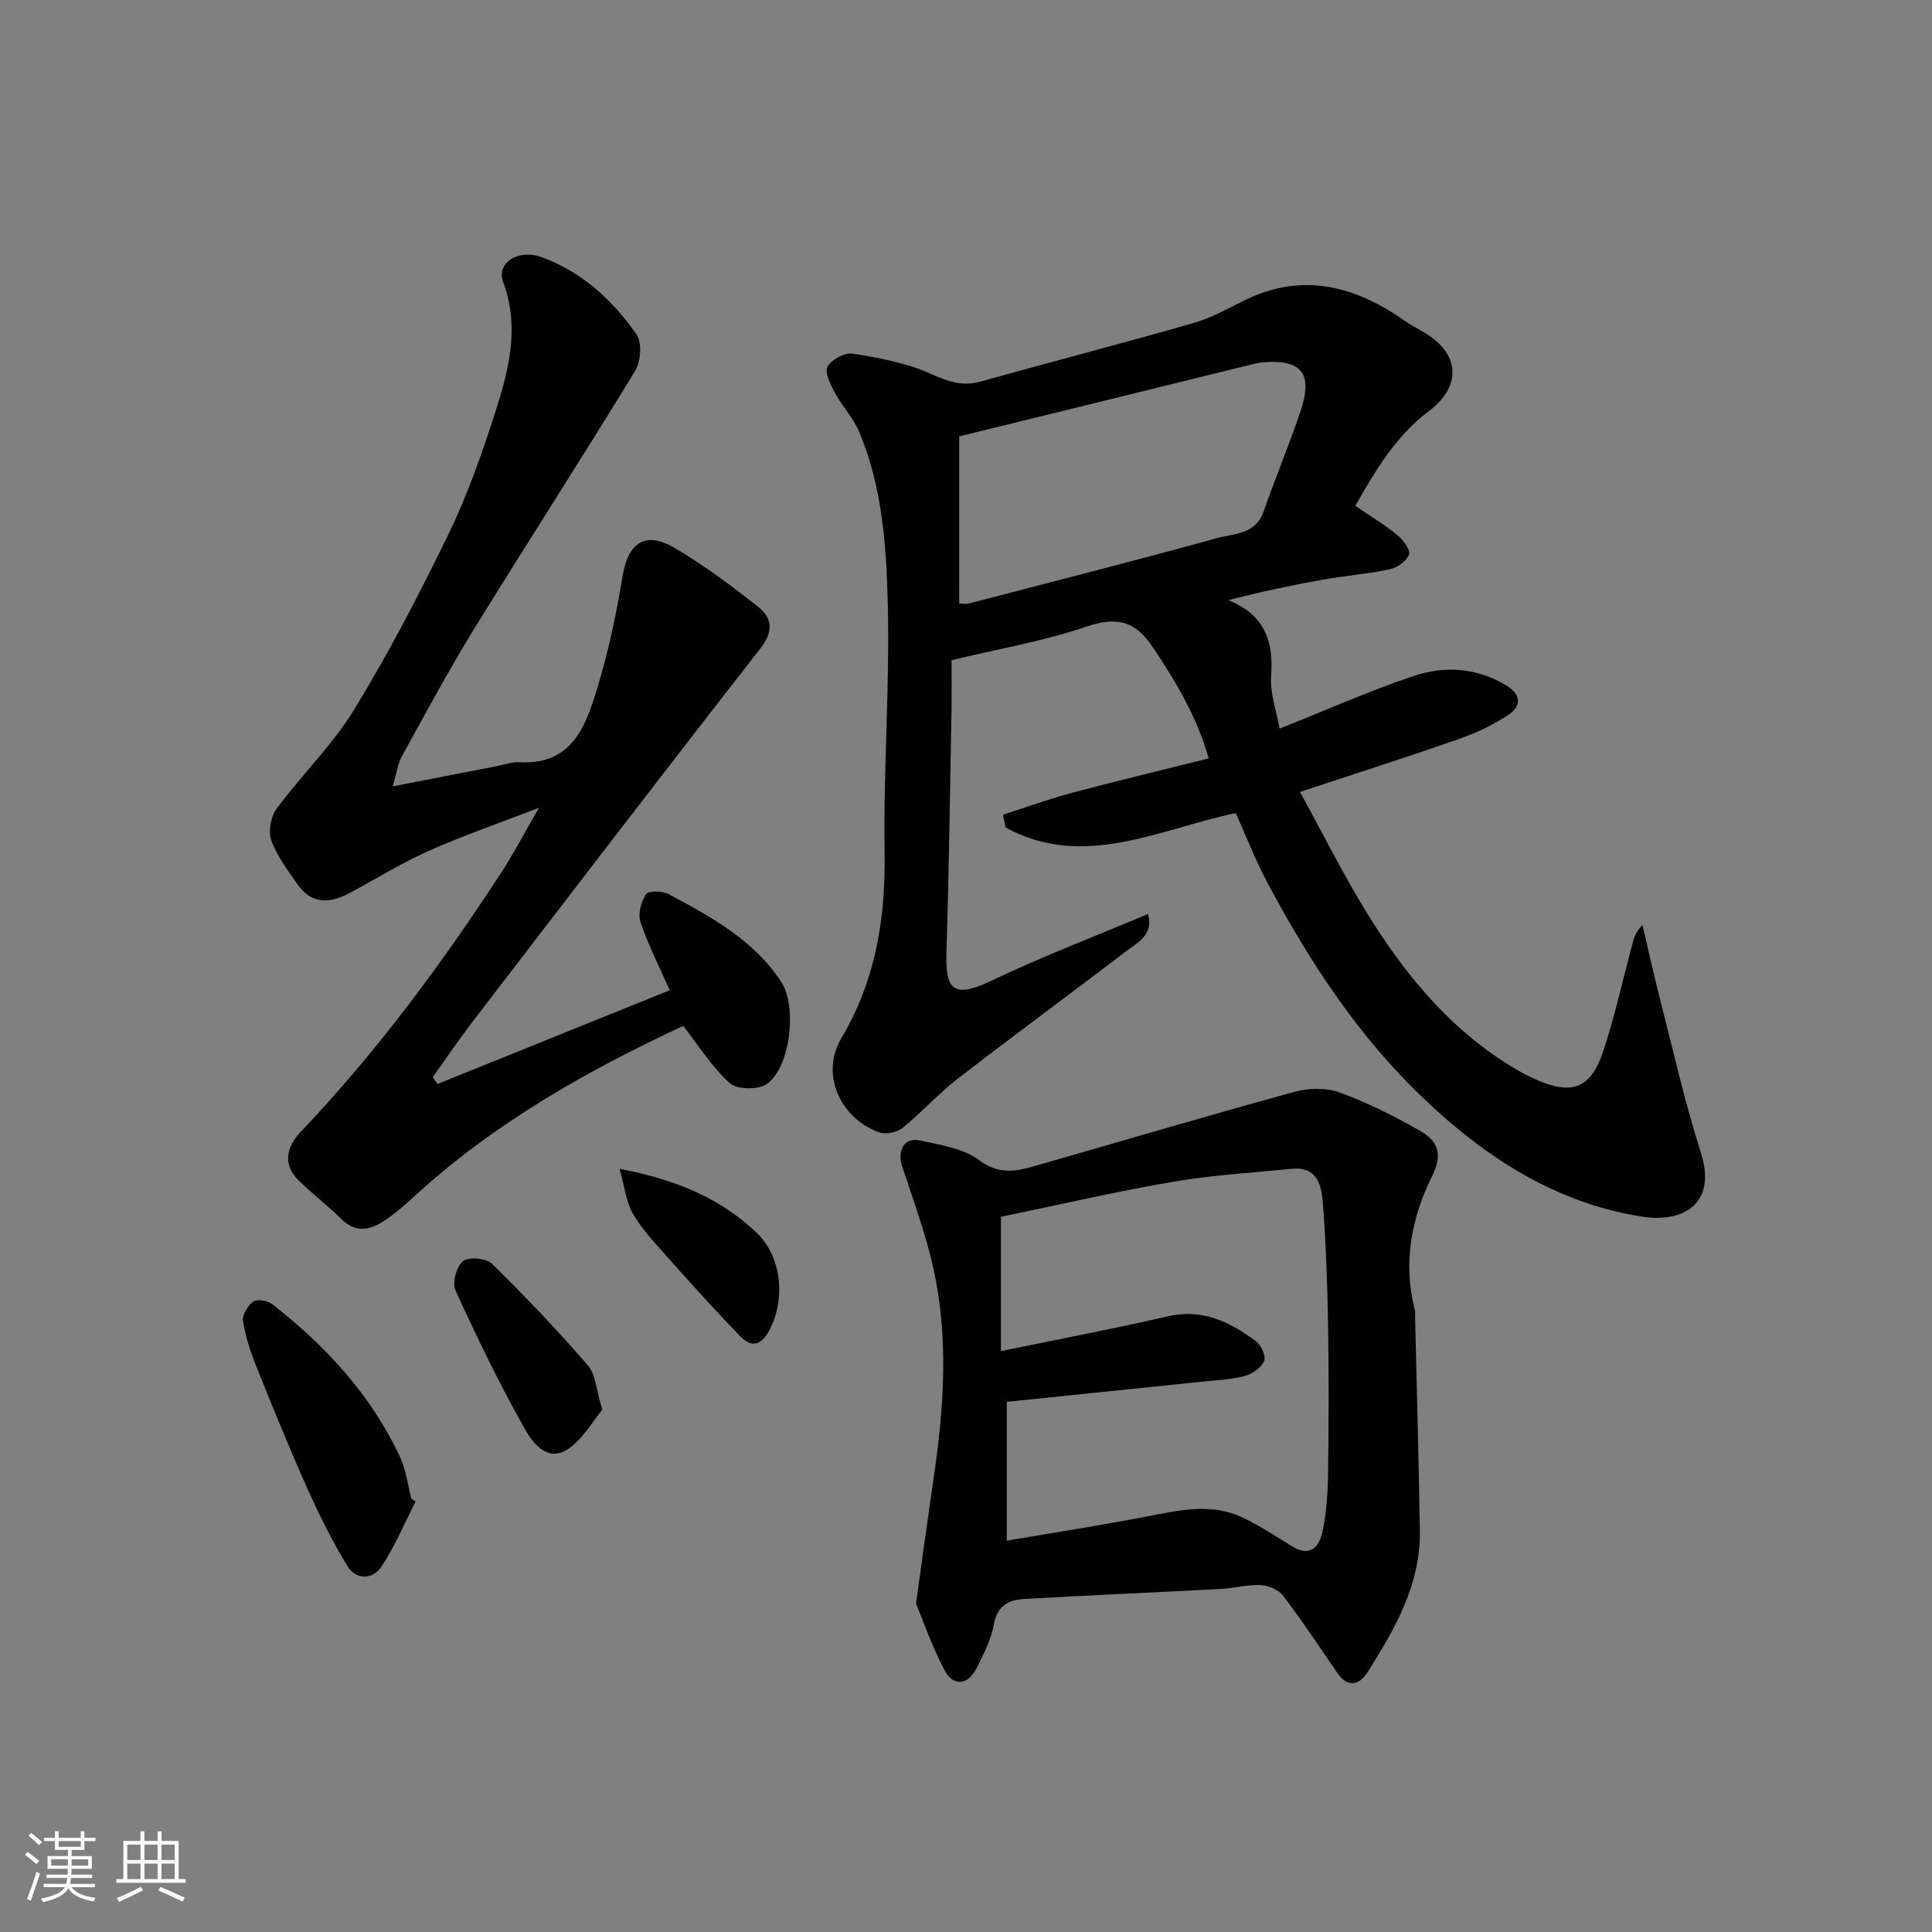 <svg enable-background="new 0 0 400 400" viewBox="0 0 400 400" xmlns="http://www.w3.org/2000/svg"><rect x="0" y="0" width="400" height="400" fill="#808080" stroke="none"/><path d="m5.17 384 .55-.58c.85.61 1.65 1.24 2.4 1.87l-.59.64c-.83-.73-1.62-1.38-2.36-1.93m1.22 9.53-.82-.34c.71-1.76 1.37-3.64 1.98-5.63.24.13.5.25.76.36-.6 1.67-1.24 3.54-1.92 5.61m-.5-13.5.57-.54c.56.44 1.31 1.06 2.26 1.87l-.64.64c-.68-.66-1.41-1.32-2.19-1.97m3.25.46h2.24v-1.36h.77v1.36h4.57v-1.36h.76v1.36h2.28v.69h-2.28v1.84h-2.64v1.26h4.18v2.64h-4.21c0 .45-.02.86-.05 1.21h4.32v.69h-4.38c-.04.34-.1.75-.19 1.22h5.15v.69h-4.82c.87 1.19 2.51 1.92 4.93 2.19-.17.31-.3.57-.37.76-2.77-.49-4.52-1.41-5.26-2.76-.56 1.26-2.3 2.23-5.24 2.9-.12-.24-.26-.48-.43-.72 2.73-.55 4.38-1.34 4.96-2.38h-4.38v-.69h4.65c.1-.38.17-.79.21-1.22h-4.32v-.69h4.4c.03-.34.05-.75.05-1.21h-4.2v-2.64h4.23v-1.26h-2.69v-1.84h-2.24zm1.46 4.46v1.29h3.45c.01-.4.02-.57.01-.53v-.32-.45h-3.46zm1.55-2.59h4.57v-1.19h-4.57zm6.11 2.59h-3.42v.77c-.01.19-.01.37-.02.53h3.44z" fill="#fafafa"/><path d="m32.63 379.16h.82v1.98h3.54v7.89h1.46v.78h-14.37v-.78h1.46v-7.89h3.54v-1.98h.82v1.98h2.73zm-3.49 11.48.5.73c-1.61.82-3.28 1.63-5 2.41-.13-.27-.28-.55-.44-.82 1.75-.72 3.4-1.49 4.94-2.32m-2.78-5.55h2.73v-3.18h-2.73zm0 3.95h2.73v-3.2h-2.73zm3.54-3.95h2.73v-3.18h-2.73zm0 3.95h2.73v-3.2h-2.73zm7.89 4.68c-1.84-.92-3.51-1.7-5.02-2.32l.45-.73c1.89.8 3.57 1.55 5.04 2.23zm-1.62-11.81h-2.73v3.18h2.73zm-2.73 7.13h2.73v-3.2h-2.73z" fill="#fafafa"/><g fill="#000001"><path d="m280.6 104.73c3.43 2.34 6.24 4.02 8.74 6.08 1.18.98 2.7 3.01 2.37 3.99-.45 1.34-2.4 2.72-3.93 3.05-4.63.99-9.38 1.35-14.04 2.19-6.39 1.14-12.74 2.49-19.43 4.21 7.38 2.97 9.42 8.33 8.86 15.63-.28 3.59 1.12 7.32 1.76 10.97 9.52-3.79 18.44-7.75 27.65-10.86 6.49-2.19 13.17-1.81 19.35 1.97 3.03 1.85 3.02 4.22.55 5.9-3.17 2.16-6.77 3.85-10.4 5.13-10.58 3.71-21.27 7.11-32.93 10.97 4.69 8.54 8.96 17.14 13.99 25.27 7.4 11.96 16.18 22.8 28.19 30.58 2.18 1.41 4.46 2.76 6.84 3.78 7.32 3.15 11.16 1.77 13.7-5.78 2.48-7.38 4.12-15.04 6.15-22.57.33-1.23.76-2.44 2.04-3.72 1.29 5.46 2.49 10.95 3.89 16.39 2.63 10.24 4.95 20.58 8.17 30.64 3.53 11.03-4.02 14.63-12.17 13.34-17.76-2.81-32.06-12.03-44.95-24.22-13.69-12.95-23.75-28.38-32.53-44.79-2.53-4.73-4.47-9.77-6.62-14.54-16.03 3.38-31.54 11.78-47.67 2.98-.17-.88-.34-1.76-.51-2.64 4.76-1.53 9.48-3.25 14.3-4.54 9.26-2.47 18.58-4.69 28.28-7.12-2.51-8.82-6.84-15.92-11.55-22.98-3.71-5.57-7.53-6.43-13.85-4.28-8.87 3.02-18.24 4.61-27.84 6.92 0 3.27.06 6.74-.01 10.21-.31 16.77-.53 33.53-1.05 50.29-.22 7.2 1.04 9.81 9.06 5.98 10.57-5.05 21.56-9.24 32.68-13.93 1.21 4.35-2.18 5.9-4.55 7.72-11.55 8.84-23.28 17.44-34.79 26.33-4.04 3.12-7.48 7-11.46 10.22-1.15.93-3.44 1.44-4.79.97-8.16-2.88-12.29-12.1-7.94-19.44 7.15-12.07 9.21-24.88 8.99-38.66-.27-17.09 1.09-34.21.66-51.29-.3-12.02-1.12-24.25-5.9-35.61-1.24-2.95-3.59-5.41-5.12-8.26-.88-1.65-2.11-4.19-1.45-5.33.85-1.47 3.59-2.93 5.24-2.66 5.38.86 10.91 1.88 15.84 4.05 3.57 1.57 6.59 2.84 10.51 1.75 14.72-4.11 29.53-7.94 44.22-12.15 3.73-1.07 7.2-3.08 10.73-4.79 12.03-5.82 22.83-2.78 33.11 4.43 1.46 1.03 3.1 1.79 4.6 2.77 6.83 4.48 6.76 10.92.23 15.85-6.81 5.1-11.07 12.29-15.22 19.6zm-82.01 20.23c.71 0 1.4.14 2.02-.02 17.14-4.46 34.3-8.83 51.38-13.53 3.51-.97 7.98-.74 9.63-5.5 2.4-6.9 5.22-13.66 7.58-20.58 2.73-8 .37-10.98-7.81-10.31-.81.07-1.61.28-2.4.47-8.84 2.17-17.67 4.35-26.5 6.53-11.15 2.74-22.3 5.48-33.89 8.33-.01 11.67-.01 22.89-.01 34.61z"/><path d="m81.31 162.81c8.07-1.57 14.75-2.87 21.43-4.16 1.6-.31 3.23-.93 4.81-.84 10.85.63 13.71-7.44 16.1-15.3 2.31-7.58 3.97-15.4 5.25-23.23 1.13-6.92 4.71-9.43 10.84-5.8 6.01 3.55 11.67 7.77 17.16 12.1 2.96 2.33 3.35 5.07.52 8.69-20.03 25.65-39.81 51.5-59.62 77.32-2.85 3.72-5.47 7.61-8.2 11.42.33.47.65.95.98 1.42 16.09-6.49 32.17-12.99 48.08-19.41-2.16-4.9-4.46-9.38-6.05-14.1-.57-1.68.12-4.23 1.14-5.79.5-.75 3.41-.7 4.69-.01 8.8 4.71 17.62 9.49 23.32 18.19 3.32 5.07 1.89 17.73-3.02 21.13-1.77 1.22-6.14 1.17-7.64-.18-3.7-3.33-6.43-7.74-9.65-11.86-19.89 9.27-39.01 20.05-55.46 35.1-1.94 1.77-3.92 3.53-6.08 5.01-2.97 2.03-6.02 3.01-9.15-.06-2.87-2.82-6.1-5.26-8.96-8.08-3.48-3.43-2.3-7.13.5-10.08 15.65-16.46 29.08-34.61 41.45-53.58 2.56-3.93 4.74-8.11 7.85-13.47-8.5 3.28-15.83 5.8-22.88 8.94-5.63 2.51-10.91 5.81-16.37 8.73-4 2.14-7.81 2.37-10.7-1.75-2.05-2.93-4.3-5.89-5.49-9.19-.67-1.86-.07-4.94 1.15-6.59 5.16-6.97 11.54-13.14 16.03-20.49 7.14-11.68 13.48-23.89 19.47-36.2 3.83-7.87 6.78-16.22 9.48-24.56 2.91-9 5.46-18.12 1.88-27.76-1.46-3.92 3.08-6.94 8.04-5.11 8.27 3.06 14.65 8.88 19.58 15.99 1.18 1.7.88 5.62-.31 7.57-11.04 18.09-22.54 35.89-33.65 53.94-5.21 8.47-9.9 17.27-14.72 25.98-.71 1.32-.9 2.99-1.8 6.07z"/><path d="m189.65 331.98c1.49-10.62 2.59-18.72 3.77-26.81 2.05-14.11 2.94-28.28-.11-42.3-1.58-7.25-4.21-14.29-6.52-21.37-1.08-3.31.44-6.08 3.64-5.39 4.24.93 9.01 1.64 12.32 4.11 3.96 2.95 7.39 2.36 11.25 1.26 17.96-5.14 35.87-10.45 53.88-15.4 2.94-.81 6.61-.93 9.41.09 5.78 2.1 11.36 4.88 16.71 7.95 3.47 1.99 4.9 4.57 2.52 9.34-4.27 8.58-6.11 17.95-3.61 27.65.16.63.07 1.33.08 1.99.34 14.59.74 29.19.98 43.78.18 11.15-5.16 20.39-10.87 29.38-1.63 2.56-4.02 3.31-6.19.15-3.69-5.37-7.29-10.82-11.23-16.01-.94-1.24-3.03-2.14-4.64-2.22-2.73-.14-5.5.64-8.26.79-13.53.72-27.06 1.3-40.58 2.07-3.21.18-5.73 1.26-6.43 5.26-.54 3.12-2.12 6.12-3.55 9.03-1.75 3.55-4.83 3.94-6.65.5-2.67-5.07-4.55-10.57-5.92-13.85zm17.58-80.06v27.81c11.67-2.41 23.17-4.57 34.57-7.2 7.17-1.65 12.83 1.16 18.18 5.12 1.09.81 2.17 3.09 1.76 4.11-.54 1.37-2.39 2.66-3.92 3.09-2.65.74-5.49.85-8.26 1.14-13.69 1.43-27.38 2.82-41.12 4.24v28.75c10.08-1.72 19.76-3.21 29.36-5.08 6.59-1.28 13.14-2.74 19.54.32 3.51 1.68 6.8 3.84 10.12 5.9 3.91 2.43 5.72.04 6.38-3.16.79-3.84 1.06-7.83 1.12-11.77.14-10.18.18-20.37.01-30.55-.14-8.43-.43-16.88-1.06-25.28-.28-3.71-.99-7.92-6.48-7.37-8.18.82-16.42 1.29-24.5 2.67-11.74 2.01-23.34 4.71-35.7 7.26z"/><path d="m86.06 310.86c-2.32 4.52-4.3 9.26-7.08 13.48-1.83 2.77-5.29 2.79-7.06-.11-3.18-5.22-5.91-10.75-8.41-16.34-3.71-8.3-7.13-16.73-10.51-25.17-1.19-2.98-2.21-6.1-2.68-9.25-.19-1.26 1.01-3.23 2.17-4.02.83-.56 2.98-.13 3.94.62 11.11 8.68 20.51 18.86 26.48 31.8 1.2 2.6 1.52 5.6 2.25 8.42.29.19.59.38.9.57z"/><path d="m124.7 291.87c-2.02 2.42-3.97 5.96-6.94 8.04-4.36 3.04-7.46-1.16-9.08-4.03-5.26-9.32-9.93-18.99-14.38-28.73-.71-1.56.21-4.97 1.56-6.05 1.18-.94 4.82-.61 6 .55 6.88 6.75 13.55 13.75 19.85 21.04 1.64 1.9 1.74 5.13 2.99 9.18z"/><path d="m128.28 242c11.75 2.23 20.86 6.1 28.35 13.2 5.32 5.05 6.08 14.06 2.5 20.49-1.74 3.13-3.78 3.14-5.86.99-5.2-5.39-10.23-10.96-15.22-16.56-2.5-2.81-5.14-5.61-7.01-8.82-1.4-2.4-1.68-5.46-2.76-9.3z"/></g></svg>